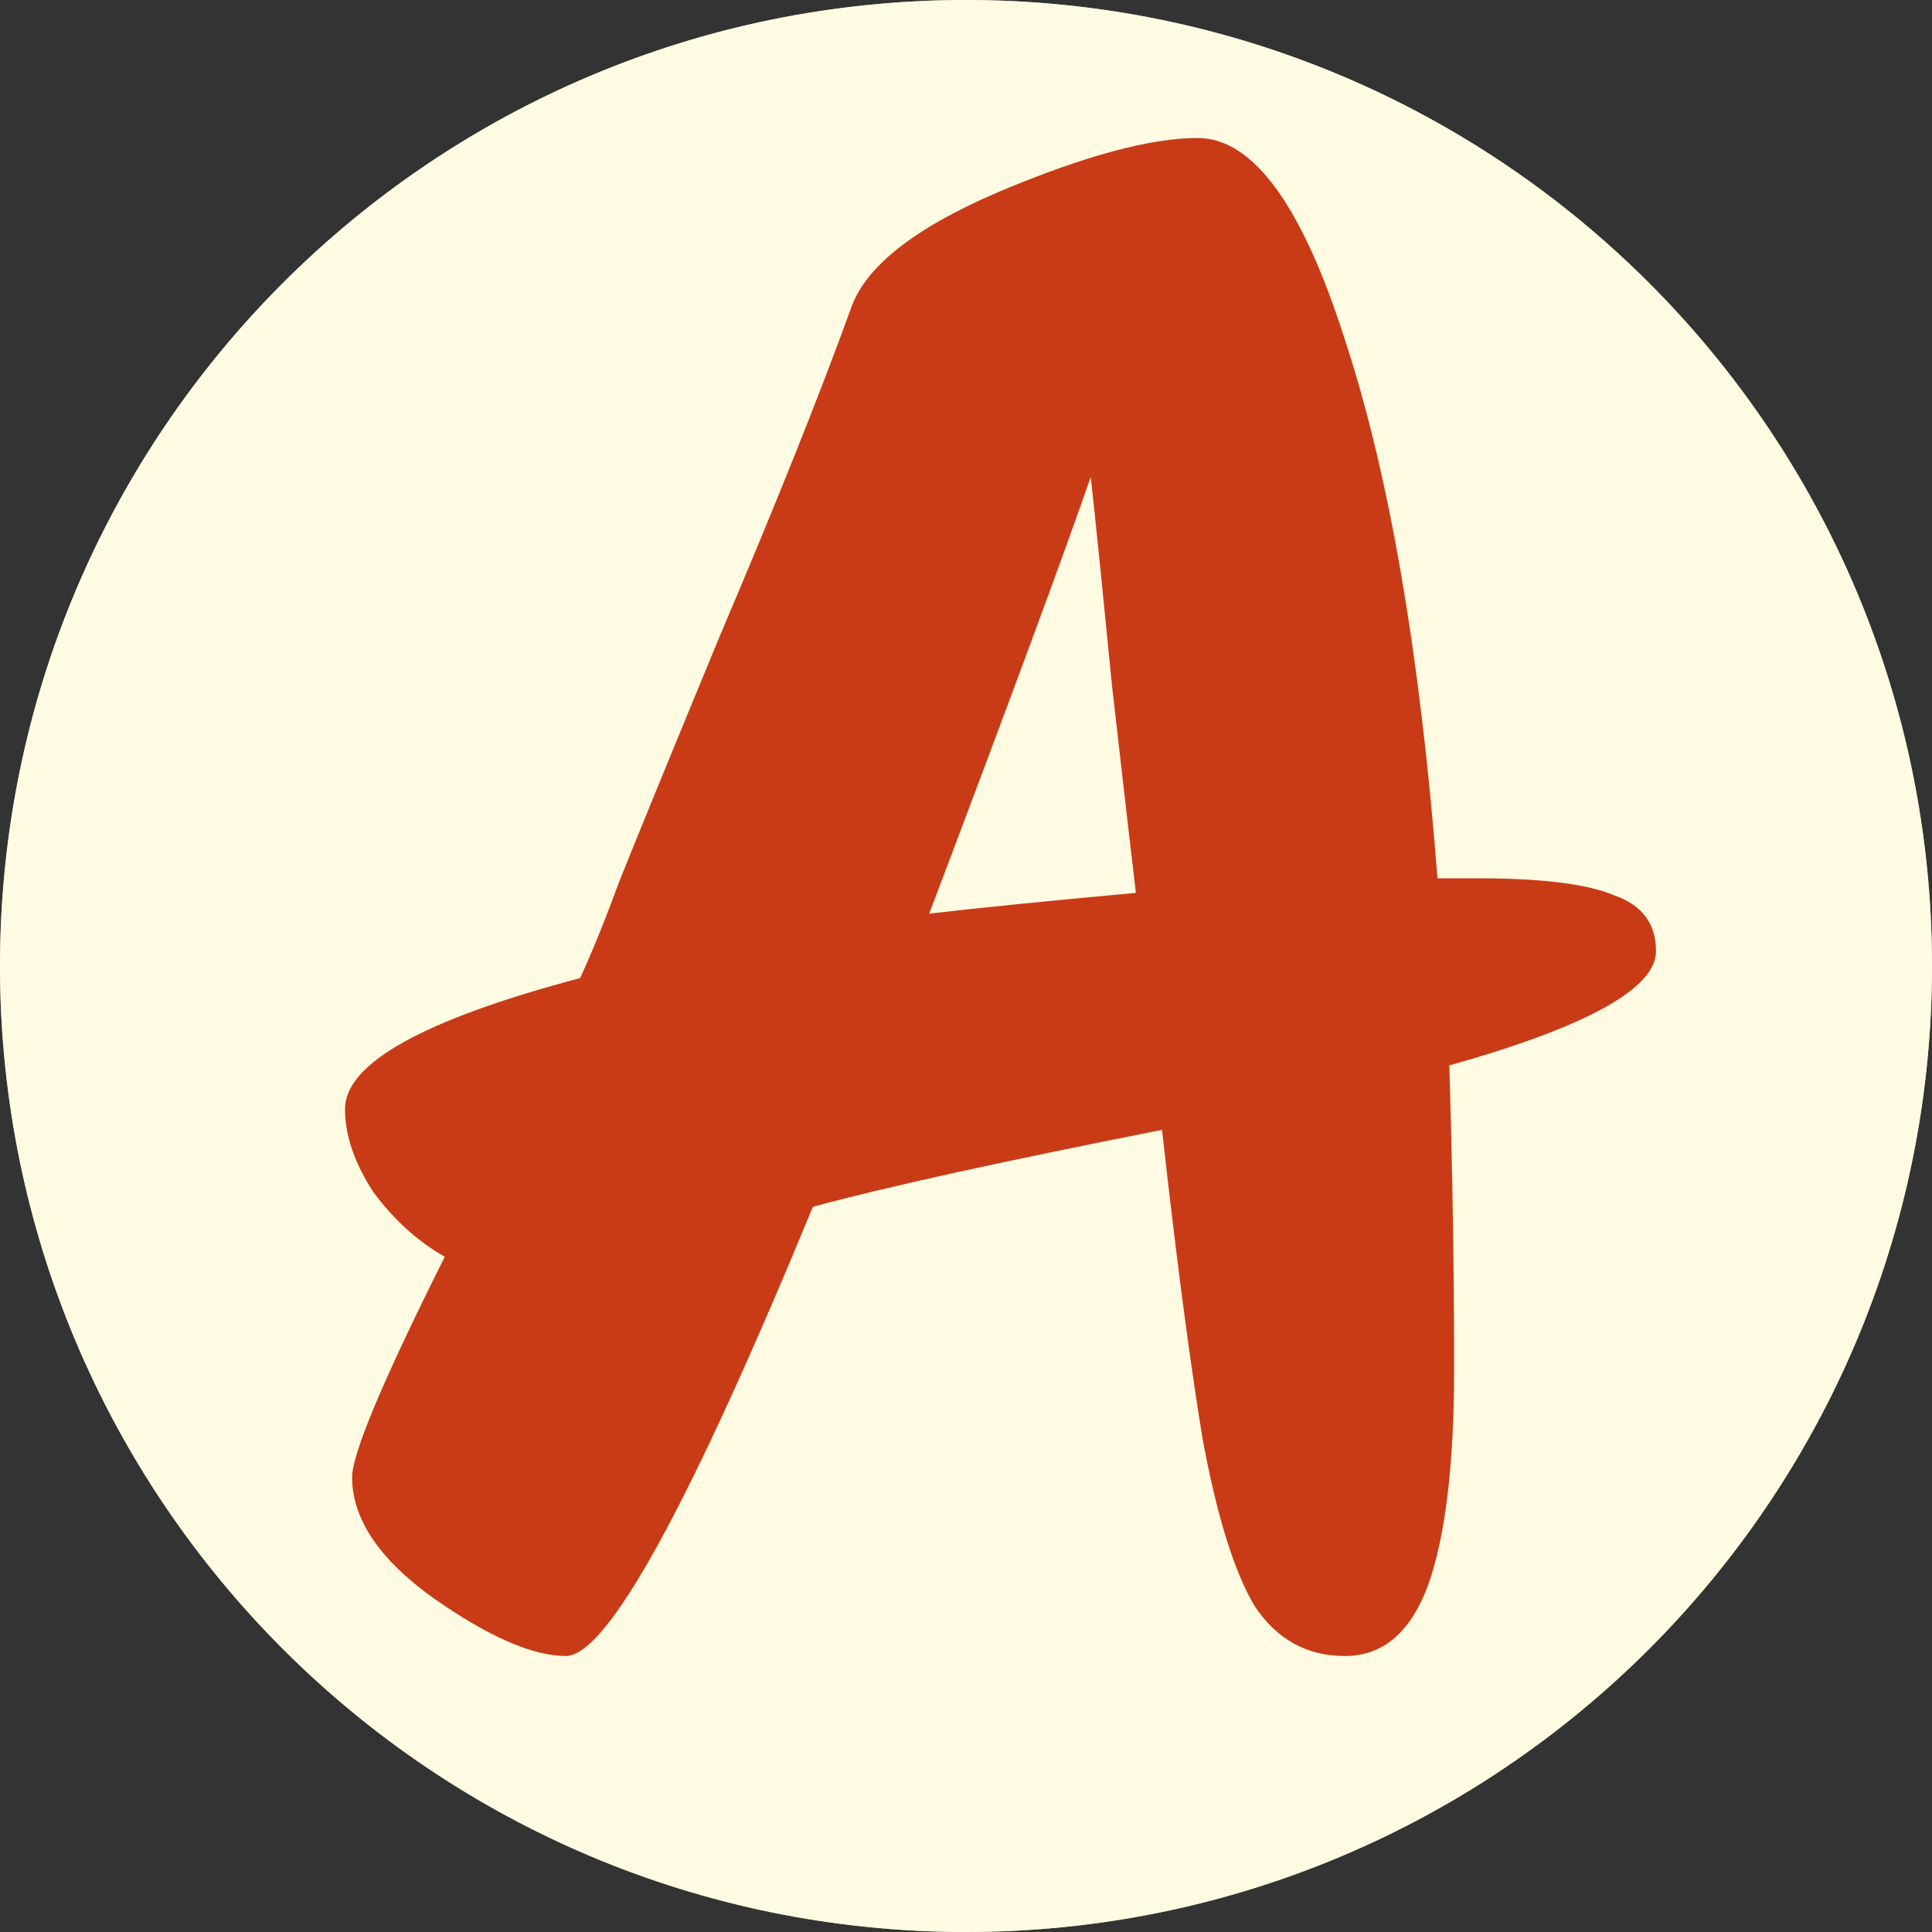 <svg width="28" height="28" viewBox="0 0 28 28" fill="none" xmlns="http://www.w3.org/2000/svg">
<rect x="0" y="0" width="28" height="28" fill="#333333" stroke="none"/>
<circle cx="14" cy="14" r="14" fill="#FFF8C0" fill-opacity="0.7"/>
<path d="M18.18 13.24C18.713 13.24 19.093 13.293 19.32 13.4C19.56 13.493 19.68 13.673 19.68 13.94C19.68 14.3 19.1 14.667 17.94 15.04C17.967 16.053 17.98 17.027 17.98 17.96C17.98 18.88 17.907 19.573 17.76 20.04C17.613 20.493 17.38 20.72 17.06 20.72C16.74 20.72 16.487 20.56 16.3 20.24C16.127 19.907 15.98 19.367 15.86 18.62C15.753 17.873 15.64 16.887 15.52 15.66C14.16 15.967 13.18 16.213 12.58 16.4C11.54 19.28 10.847 20.72 10.5 20.72C10.22 20.72 9.847 20.533 9.38 20.16C8.927 19.787 8.7 19.4 8.7 19C8.7 18.773 8.96 18.067 9.48 16.88C9.253 16.733 9.053 16.527 8.88 16.26C8.72 15.98 8.64 15.713 8.64 15.46C8.64 15.02 9.3 14.6 10.62 14.2C10.727 13.933 10.833 13.633 10.94 13.3C11.06 12.953 11.347 12.153 11.8 10.9C12.267 9.647 12.633 8.6 12.9 7.76C13.02 7.36 13.433 6.987 14.14 6.64C14.86 6.293 15.42 6.12 15.82 6.12C16.287 6.12 16.7 6.767 17.06 8.06C17.433 9.353 17.693 11.08 17.84 13.24H18.18ZM13.56 13.58C13.96 13.527 14.54 13.46 15.3 13.38C15.26 12.993 15.193 12.333 15.1 11.4C15.02 10.467 14.96 9.793 14.92 9.38C14.693 10.127 14.24 11.527 13.56 13.58Z" fill="#C93B17"/>
<g clip-path="url(#clip0_613_15)">
<path d="M14 28C21.732 28 28 21.732 28 14C28 6.268 21.732 0 14 0C6.268 0 0 6.268 0 14C0 21.732 6.268 28 14 28Z" fill="#FEFBE2"/>
<path d="M21.419 12.729C22.336 12.729 22.99 12.809 23.38 12.97C23.794 13.111 24 13.382 24 13.784C24 14.326 23.002 14.879 21.005 15.441C21.051 16.968 21.074 18.435 21.074 19.841C21.074 21.227 20.948 22.272 20.696 22.975C20.443 23.658 20.042 24 19.491 24C18.94 24 18.504 23.759 18.183 23.277C17.885 22.774 17.632 21.961 17.426 20.836C17.242 19.71 17.047 18.224 16.841 16.375C14.5 16.837 12.813 17.209 11.781 17.49C9.991 21.83 8.798 24 8.201 24C7.719 24 7.077 23.719 6.274 23.156C5.493 22.594 5.103 22.011 5.103 21.408C5.103 21.067 5.551 20.002 6.446 18.214C6.056 17.993 5.711 17.681 5.413 17.279C5.138 16.858 5 16.456 5 16.074C5 15.411 6.136 14.778 8.408 14.175C8.591 13.774 8.775 13.321 8.958 12.819C9.165 12.297 9.658 11.091 10.438 9.203C11.242 7.314 11.873 5.737 12.332 4.471C12.538 3.868 13.249 3.306 14.466 2.784C15.705 2.261 16.669 2 17.357 2C18.16 2 18.871 2.974 19.491 4.923C20.133 6.872 20.581 9.474 20.833 12.729H21.419ZM13.467 13.241C14.156 13.161 15.154 13.06 16.462 12.94C16.393 12.357 16.278 11.363 16.118 9.956C15.98 8.55 15.877 7.535 15.808 6.912C15.418 8.037 14.638 10.147 13.467 13.241Z" fill="#C93B17"/>
</g>
<defs>
<clipPath id="clip0_613_15">
<rect width="28" height="28" fill="white"/>
</clipPath>
</defs>
</svg>
